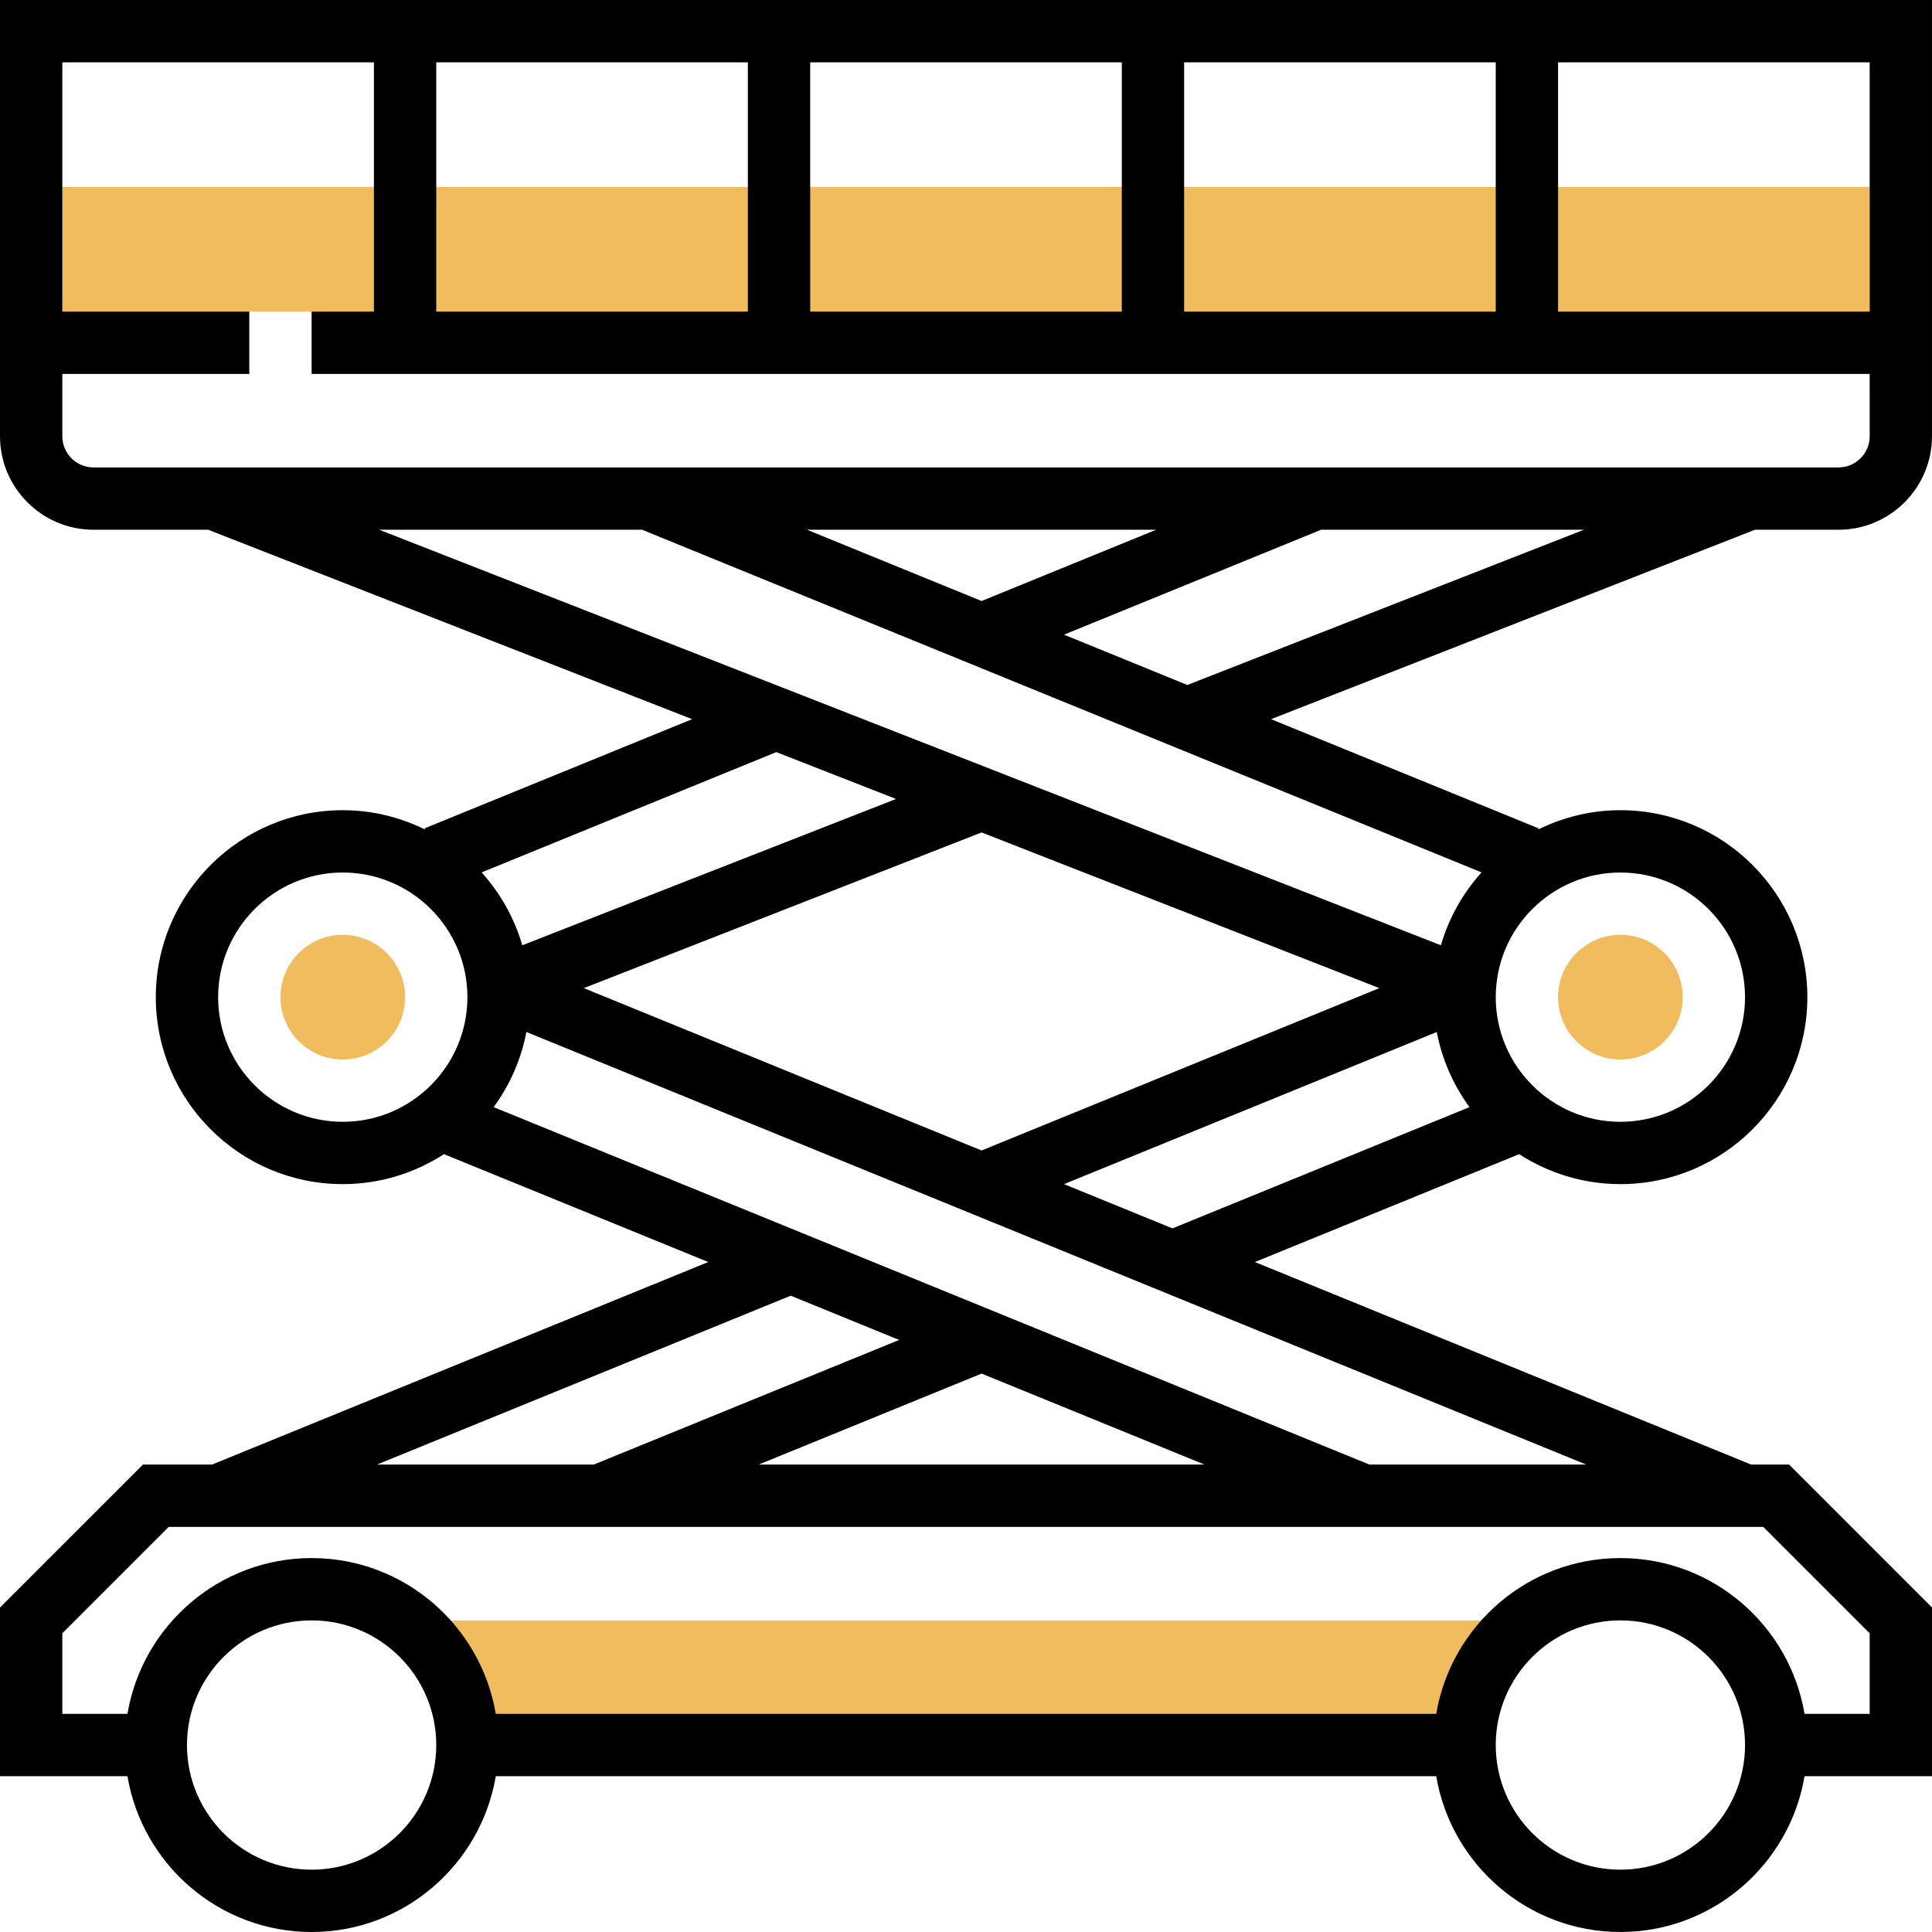 <?xml version="1.0" encoding="utf-8"?>
<!-- Generator: Adobe Illustrator 16.0.0, SVG Export Plug-In . SVG Version: 6.00 Build 0)  -->
<!DOCTYPE svg PUBLIC "-//W3C//DTD SVG 1.1//EN" "http://www.w3.org/Graphics/SVG/1.1/DTD/svg11.dtd">
<svg version="1.1" id="Capa_1" xmlns="http://www.w3.org/2000/svg" xmlns:xlink="http://www.w3.org/1999/xlink" x="0px" y="0px"
	 width="560px" height="560px" viewBox="200 0 560 560" enable-background="new 200 0 560 560" xml:space="preserve">
<g>
	<rect x="218.064" y="54.193" fill="#F0BC5E" width="523.871" height="36.129"/>
	<polygon fill="#F0BC5E" points="642.581,469.678 317.419,469.678 335.484,505.807 624.517,505.807 	"/>
</g>
<path d="M651.613,0h-18.064h-90.323h-18.063H434.84h-18.064h-90.323h-18.064H200v99.355v9.032v18.064
	c0,14.939,12.157,27.097,27.097,27.097h33.239l140.28,54.907l-77.551,31.649l0.136,0.334c-7.208-3.549-15.283-5.6-23.845-5.6
	c-29.888,0-54.194,24.306-54.194,54.193c0,29.887,24.306,54.192,54.194,54.192c10.802,0,20.864-3.215,29.328-8.688l76.611,31.27
	l-143.838,58.709h-20.034L200,465.938v48.9h36.942C241.259,540.427,263.515,560,290.323,560c26.808,0,49.054-19.573,53.38-45.161
	h272.594C620.614,540.427,642.87,560,669.678,560c26.809,0,49.055-19.573,53.38-45.161H760v-48.899l-41.422-41.424h-11.001
	l-143.839-58.709l76.61-31.27c8.464,5.474,18.525,8.688,29.328,8.688c29.889,0,54.193-24.306,54.193-54.192
	c0-29.887-24.306-54.193-54.193-54.193c-8.563,0-16.638,2.05-23.846,5.6l0.136-0.334l-77.551-31.649l140.279-54.907h24.207
	c14.938,0,27.097-12.157,27.097-27.097v-18.064v-9.032V0H651.613z M651.613,18.064h90.321v72.258h-90.321V18.064z M543.226,18.064
	h90.323v72.258h-90.323V18.064z M434.839,18.064h90.322v72.258h-90.322V18.064L434.839,18.064z M326.452,18.064h90.323v72.258
	h-90.323V18.064z M433.899,153.548h101.225l-50.607,20.657L433.899,153.548z M386.101,153.548l243.329,99.319
	c-5.393,5.997-9.475,13.178-11.777,21.126L309.914,153.548H386.101z M369.219,286.413l115.297-45.125l115.296,45.125
	l-115.296,47.058L369.219,286.413z M459.723,231.587l-108.342,42.407c-2.304-7.949-6.386-15.129-11.778-21.126l85.417-34.865
	L459.723,231.587z M263.226,289.032c0-19.925,16.204-36.129,36.129-36.129s36.129,16.204,36.129,36.129
	c0,19.925-16.204,36.129-36.129,36.129S263.226,308.957,263.226,289.032z M429.193,375.563l31.424,12.824L372.1,424.516h-62.837
	L429.193,375.563z M549.133,424.516H419.899l64.617-26.374L549.133,424.516z M290.323,541.936
	c-19.925,0-36.129-16.203-36.129-36.129s16.204-36.129,36.129-36.129c19.925,0,36.129,16.203,36.129,36.129
	C326.452,525.731,310.248,541.936,290.323,541.936z M669.678,541.936c-19.926,0-36.129-16.203-36.129-36.129
	s16.203-36.129,36.129-36.129c19.925,0,36.129,16.203,36.129,36.129C705.807,525.731,689.603,541.936,669.678,541.936z
	 M741.936,473.417v23.357h-18.878c-4.316-25.59-26.571-45.161-53.38-45.161c-26.808,0-49.055,19.571-53.381,45.161H343.703
	c-4.317-25.59-26.573-45.161-53.38-45.161c-26.808,0-49.054,19.571-53.381,45.161h-18.877v-23.357l30.836-30.836H711.1
	L741.936,473.417z M596.94,424.516L343.089,320.907c4.652-6.358,7.967-13.747,9.484-21.777l307.206,125.386H596.94z
	 M508.415,343.226l108.044-44.096c1.518,8.03,4.833,15.419,9.484,21.777l-86.104,35.145L508.415,343.226z M705.807,289.032
	c0,19.925-16.204,36.129-36.129,36.129c-19.926,0-36.129-16.204-36.129-36.129c0-19.925,16.203-36.129,36.129-36.129
	C689.603,252.903,705.807,269.107,705.807,289.032z M544.147,198.547l-35.732-14.587l74.517-30.412h76.188L544.147,198.547z
	 M741.936,126.452c0,4.986-4.056,9.032-9.031,9.032H227.097c-4.977,0-9.032-4.046-9.032-9.032v-18.064h54.193V90.323h-54.193V18.064
	h90.323v72.258h-18.064v18.063h18.064h18.064h90.323h18.064h90.322h18.063h90.323h18.064h90.322L741.936,126.452L741.936,126.452z"
	/>
<g>
	<circle fill="#F0BC5E" cx="669.678" cy="289.032" r="18.064"/>
	<circle fill="#F0BC5E" cx="299.355" cy="289.032" r="18.064"/>
</g>
</svg>
